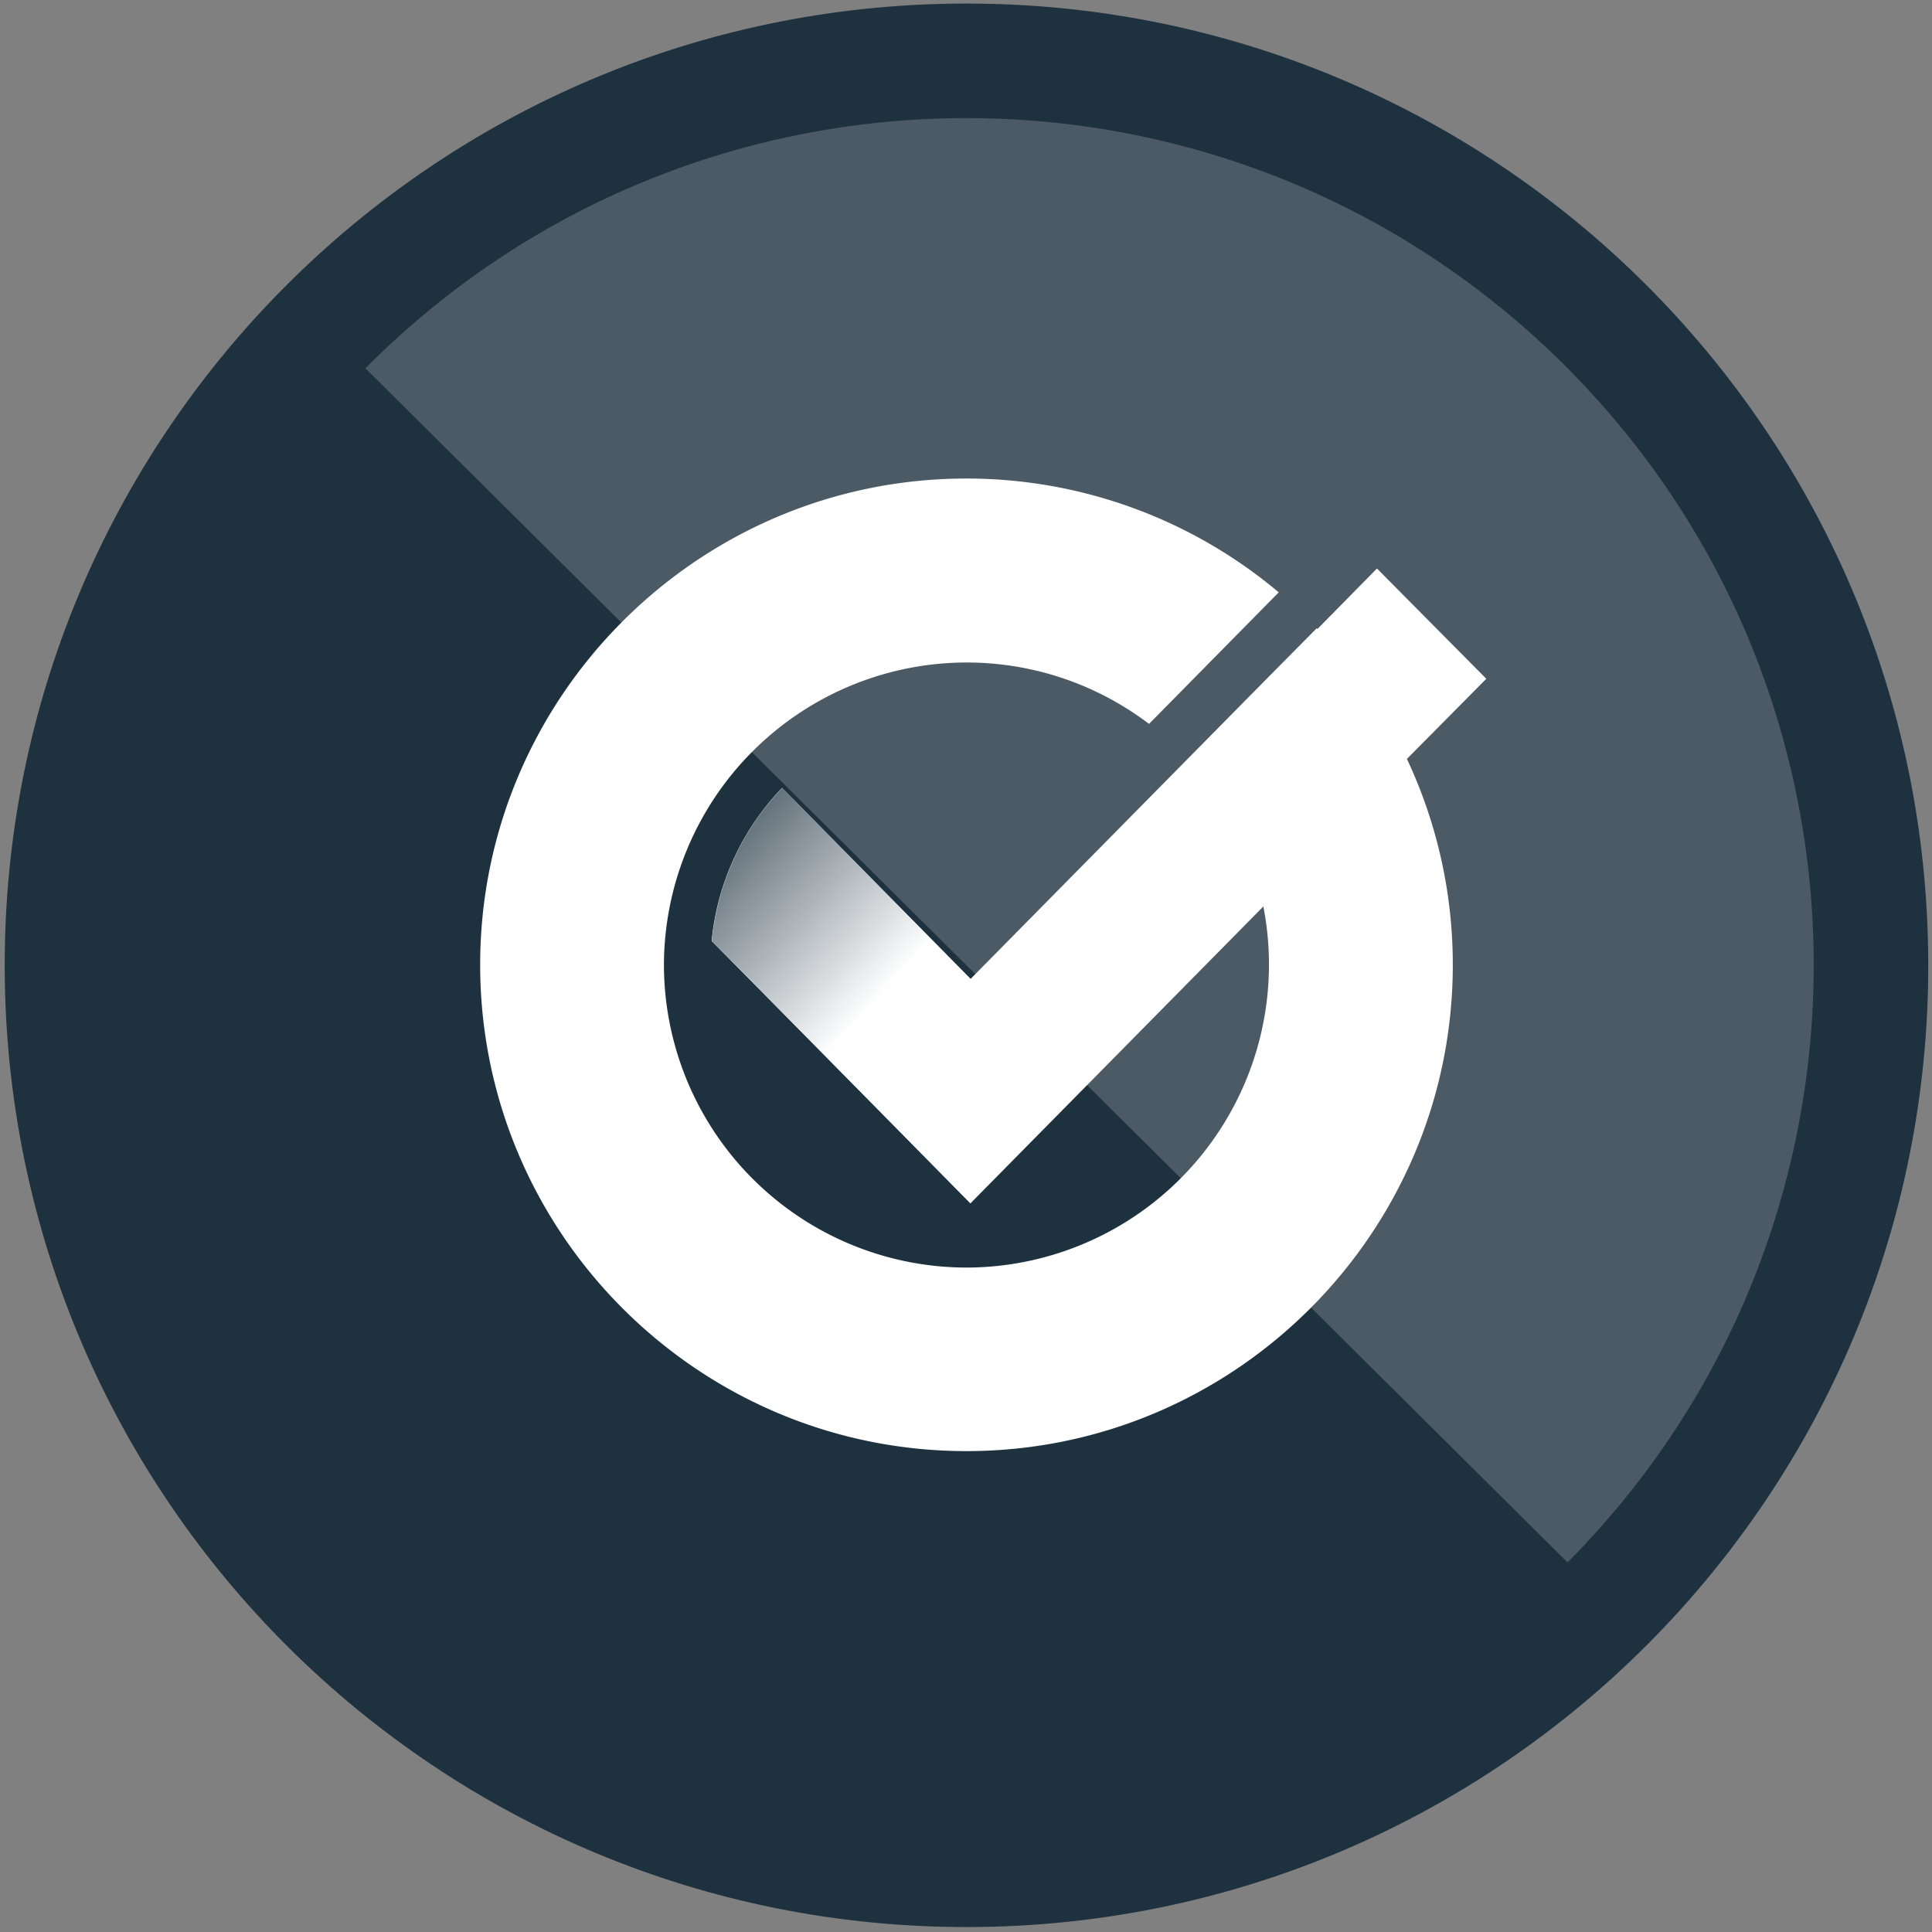 <svg fill="none" height="32" width="32" xmlns="http://www.w3.org/2000/svg">
    <rect width="100%" height="100%" fill="#808080" stroke="none"/>
    <defs>
        <linearGradient gradientUnits="userSpaceOnUse" id="ogv__a" x1="10.716" x2="14.552" y1="13.085"
            y2="16.526">
            <stop stop-color="#1D313F" />
            <stop offset="1" stop-color="#fff" />
        </linearGradient>
    </defs>
    <path d="M16.061 31.918c8.798-.03 15.906-7.185 15.877-15.983C31.908 7.137 24.752.029 15.955.059 7.157.089.049 7.244.078 16.042c.03 8.797 7.186 15.905 15.983 15.876Z"
        fill="#1E313F" />
    <path d="M25.964 25.878c5.46-5.5 5.434-14.385-.067-19.846C20.397.572 11.513.6 6.052 6.1l19.912 19.779Z"
        fill="#fff"
        opacity=".2" />
    <path d="m24.618 11.243-1.811-1.827-.986 1.002-.012-.012-.802.81-4.933 5-3.121-3.166a4.245 4.245 0 0 0-1.166 2.535l4.287 4.346 4.851-4.917a5.019 5.019 0 0 1-4.917 5.981 5.019 5.019 0 0 1-5.011-5.01 5.019 5.019 0 0 1 5.01-5.012c1.135 0 2.184.38 3.025 1.017l2.148-2.179a8.029 8.029 0 0 0-5.172-1.885c-4.44 0-8.055 3.614-8.055 8.054 0 4.444 3.615 8.055 8.055 8.055 4.44 0 8.055-3.614 8.055-8.055 0-1.22-.274-2.374-.76-3.41l1.315-1.327Z"
        fill="#fff" />
    <path d="m16.074 19.931-4.283-4.346a4.235 4.235 0 0 1 1.165-2.535l3.122 3.165v3.716h-.004Z"
        fill="url(#ogv__a)" />
</svg>